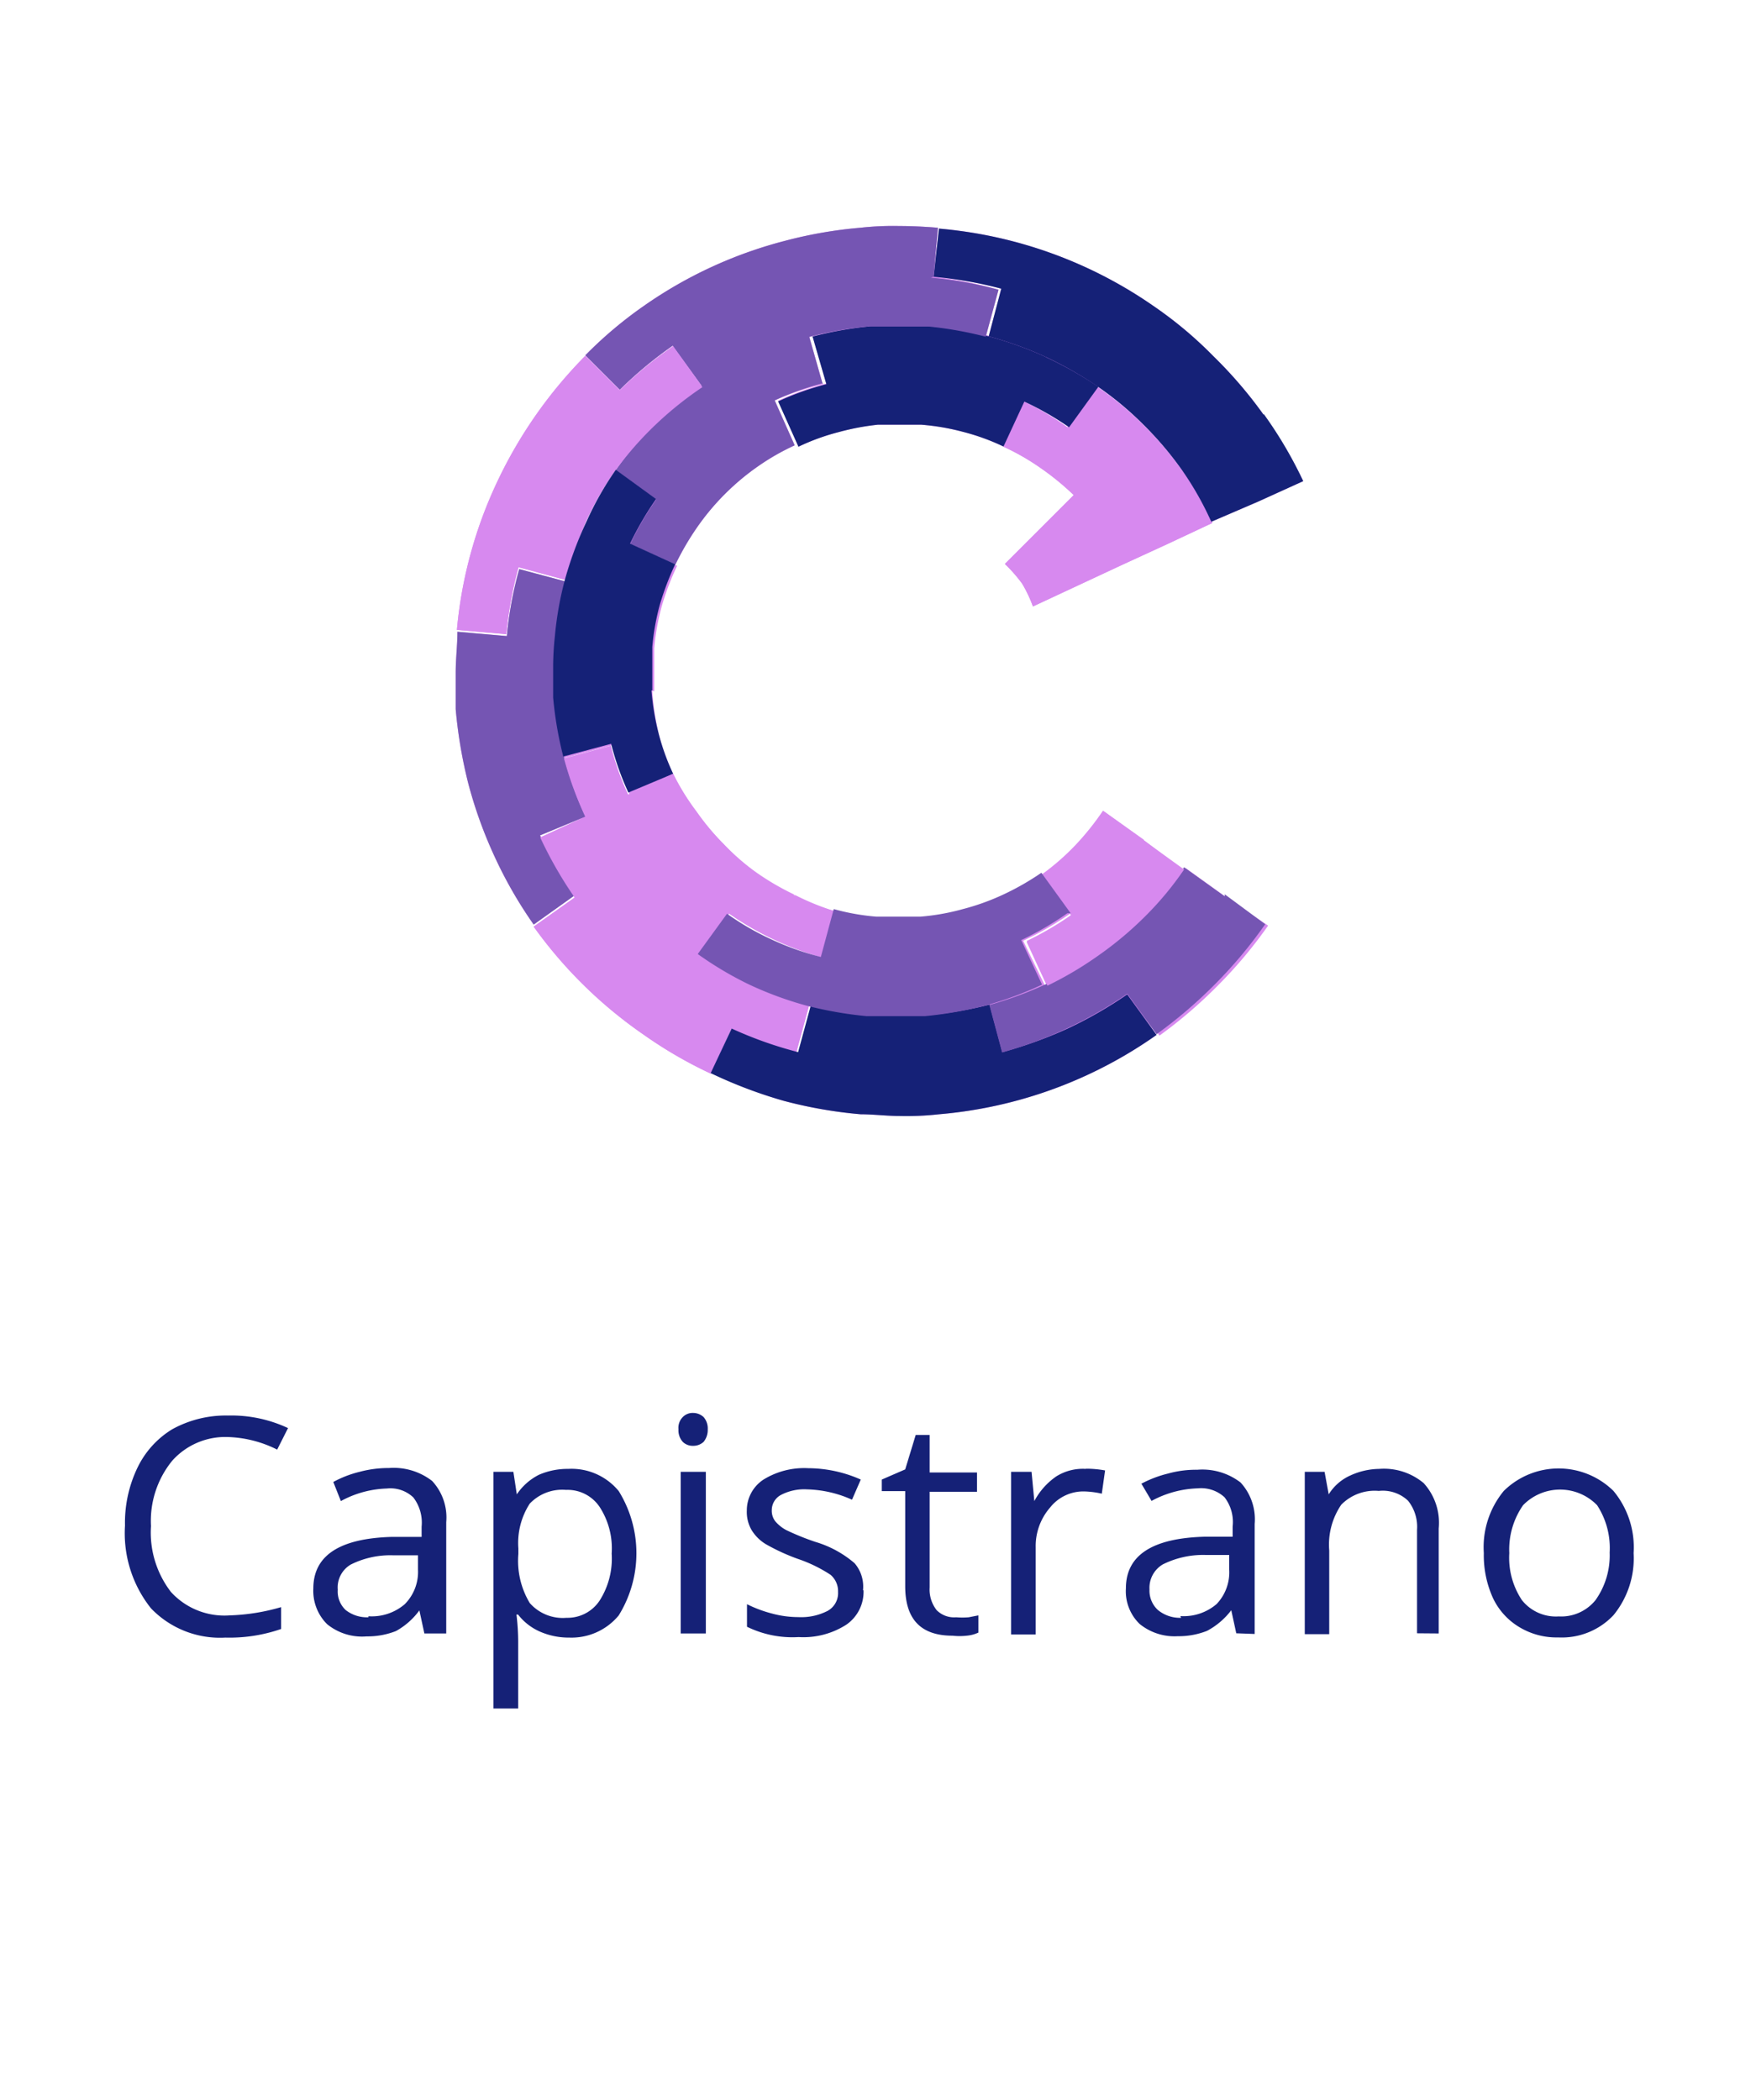 <svg xmlns="http://www.w3.org/2000/svg" width="102" height="122" viewBox="0 0 102 122"><defs><style>.b{fill:#152177}.c{fill:#d789ef}.d{fill:#7555b3}</style></defs><path fill="none" d="M0 0h102v122H0z"/><path class="b" d="M13.26 83.48A4.13 4.13 0 0 0 10 84.86a5.53 5.53 0 0 0-1.23 3.79 5.66 5.66 0 0 0 1.16 3.83 4.2 4.2 0 0 0 3.4 1.36 11.9 11.9 0 0 0 3-.48v1.27a9.15 9.15 0 0 1-3.24.5 5.55 5.55 0 0 1-4.32-1.7 7 7 0 0 1-1.51-4.81A7.38 7.38 0 0 1 8 85.23a5.3 5.3 0 0 1 2-2.2 6.45 6.45 0 0 1 3.25-.8 7.75 7.75 0 0 1 3.48.73l-.63 1.25a6.81 6.81 0 0 0-2.84-.73zm11.39 11.41l-.29-1.34a4.18 4.18 0 0 1-1.36 1.2 4.49 4.49 0 0 1-1.7.31 3.21 3.21 0 0 1-2.3-.71 2.73 2.73 0 0 1-.8-2.07q0-2.88 4.59-3h1.7v-.59a2.41 2.41 0 0 0-.48-1.7 1.93 1.93 0 0 0-1.54-.52 5.93 5.93 0 0 0-2.67.73l-.44-1.11a6.3 6.3 0 0 1 1.53-.59 6.45 6.45 0 0 1 1.7-.22 3.65 3.65 0 0 1 2.51.75 3.12 3.12 0 0 1 .82 2.4v6.46zm-3.25-1a2.94 2.94 0 0 0 2.11-.7 2.66 2.66 0 0 0 .77-2v-.84h-1.45a5.12 5.12 0 0 0-2.46.54 1.54 1.54 0 0 0-.75 1.46 1.47 1.47 0 0 0 .46 1.18 2 2 0 0 0 1.32.42zm11.68 1.24a4.17 4.17 0 0 1-1.7-.34 3.27 3.27 0 0 1-1.29-1H30a13.61 13.61 0 0 1 .1 1.56v3.9h-1.44V85.5h1.16l.2 1.31a3.37 3.37 0 0 1 1.29-1.14 4.17 4.17 0 0 1 1.7-.34 3.54 3.54 0 0 1 2.93 1.29 6.86 6.86 0 0 1 0 7.22 3.55 3.55 0 0 1-2.86 1.29zm-.2-8.58a2.6 2.6 0 0 0-2.11.8 4.21 4.21 0 0 0-.66 2.6v.32a4.76 4.76 0 0 0 .66 2.85 2.55 2.55 0 0 0 2.14.86 2.23 2.23 0 0 0 1.92-1 4.53 4.53 0 0 0 .7-2.73 4.42 4.42 0 0 0-.7-2.71 2.24 2.24 0 0 0-1.95-.99zm6.53-3.52a.88.88 0 0 1 .25-.71.79.79 0 0 1 .6-.24.89.89 0 0 1 .61.24 1 1 0 0 1 .24.71 1.09 1.09 0 0 1-.24.73.88.88 0 0 1-.61.23.82.82 0 0 1-.6-.23 1 1 0 0 1-.25-.73zM41 94.89h-1.46V85.5H41zm9.16-2.51a2.32 2.32 0 0 1-1 2 4.62 4.62 0 0 1-2.77.72 6 6 0 0 1-3-.6v-1.31a7.34 7.34 0 0 0 1.48.55 5.83 5.83 0 0 0 1.5.2 3.35 3.35 0 0 0 1.7-.36 1.18 1.18 0 0 0 .61-1.1 1.25 1.25 0 0 0-.44-1 8.27 8.27 0 0 0-1.89-.92 11.71 11.71 0 0 1-1.87-.86 2.44 2.44 0 0 1-.83-.83 2.09 2.09 0 0 1-.27-1.12 2.14 2.14 0 0 1 .97-1.8 4.5 4.5 0 0 1 2.6-.66 7.58 7.58 0 0 1 3.05.66l-.51 1.17a6.73 6.73 0 0 0-2.61-.6 2.91 2.91 0 0 0-1.53.33 1 1 0 0 0-.52.88 1 1 0 0 0 .2.64 2.21 2.21 0 0 0 .63.51 14.75 14.75 0 0 0 1.7.69 6.18 6.18 0 0 1 2.28 1.24 2.08 2.08 0 0 1 .49 1.57zm5.38 1.57a4.45 4.45 0 0 0 .73 0l.56-.11v1a2 2 0 0 1-.68.18 3.75 3.75 0 0 1-.82 0c-1.83 0-2.75-.94-2.75-2.88v-5.52h-1.36v-.67l1.36-.59.61-2H54v2.18h2.75v1.12H54v5.56a1.93 1.93 0 0 0 .41 1.32 1.43 1.43 0 0 0 1.13.41zm7.53-8.63a6 6 0 0 1 1.12.1L64 86.77a5.19 5.19 0 0 0-1-.13 2.46 2.46 0 0 0-2 .93 3.41 3.41 0 0 0-.84 2.32v5.06h-1.43V85.5h1.19l.16 1.7a4.06 4.06 0 0 1 1.27-1.43 2.9 2.9 0 0 1 1.72-.44zm8.74 9.56l-.29-1.34a4.28 4.28 0 0 1-1.41 1.2 4.49 4.49 0 0 1-1.7.31 3.21 3.21 0 0 1-2.21-.71 2.64 2.64 0 0 1-.8-2.07q0-2.88 4.59-3h1.61v-.59a2.36 2.36 0 0 0-.47-1.7 2 2 0 0 0-1.55-.52 6 6 0 0 0-2.69.73l-.59-1a6.61 6.61 0 0 1 1.55-.59 6.06 6.06 0 0 1 1.7-.22 3.64 3.64 0 0 1 2.51.74 3.16 3.16 0 0 1 .82 2.41v6.39zm-3.25-1a2.94 2.94 0 0 0 2.11-.7 2.67 2.67 0 0 0 .73-2v-.85H70a5.24 5.24 0 0 0-2.46.55 1.58 1.58 0 0 0-.77 1.45 1.53 1.53 0 0 0 .48 1.19 2 2 0 0 0 1.36.46zm13.75 1v-6a2.43 2.43 0 0 0-.52-1.7 2.13 2.13 0 0 0-1.7-.57 2.72 2.72 0 0 0-2.18.8 4.12 4.12 0 0 0-.7 2.66v4.86h-1.42V85.5h1.15l.24 1.31a2.84 2.84 0 0 1 1.24-1.09 4.15 4.15 0 0 1 1.7-.39 3.59 3.59 0 0 1 2.58.83 3.43 3.43 0 0 1 .87 2.63v6.1zm12.58-4.66a5.21 5.21 0 0 1-1.17 3.61 4.12 4.12 0 0 1-3.21 1.29 4.17 4.17 0 0 1-2.26-.6 3.91 3.91 0 0 1-1.53-1.69 6 6 0 0 1-.53-2.61 5.13 5.13 0 0 1 1.16-3.61 4.54 4.54 0 0 1 6.37 0 5.13 5.13 0 0 1 1.17 3.62zm-7.22 0a4.44 4.44 0 0 0 .73 2.73 2.52 2.52 0 0 0 2.14.95 2.56 2.56 0 0 0 2.14-.95 4.48 4.48 0 0 0 .82-2.76 4.55 4.55 0 0 0-.73-2.75 3 3 0 0 0-4.3 0 4.5 4.5 0 0 0-.8 2.79z"/><path class="c" d="M68.68 27.36a19.74 19.74 0 0 0-2.26-2.66 18.63 18.63 0 0 0-2.69-2.23L62 24.82a16 16 0 0 0-2.53-1.49l-1.18 2.62a13.58 13.58 0 0 1 2.16 1.24 15.28 15.28 0 0 1 1.92 1.57l-2 2-2 2a8.85 8.85 0 0 1 1 1.14 7.76 7.76 0 0 1 .63 1.33l5.21-2.43 2.61-1.2 2.6-1.22a18 18 0 0 0-1.74-3.02zm4.71-3.28a25.4 25.4 0 0 0-2.91-3.39 23.2 23.2 0 0 0-3.4-2.86 25.64 25.64 0 0 0-12.54-4.55l-.31 2.8a23.78 23.78 0 0 1 3.93.69l-.73 2.77a21.39 21.39 0 0 1 3.28 1.18 21.84 21.84 0 0 1 3 1.7 18.63 18.63 0 0 1 2.69 2.23 19.74 19.74 0 0 1 2.26 2.66 18.28 18.28 0 0 1 1.7 3l2.72-1.17 2.62-1.19a25.29 25.29 0 0 0-2.31-3.87zm-12.68-3.39a22.55 22.55 0 0 0-3.28-1.19 20.86 20.86 0 0 0-3.43-.55h-3.4a20.49 20.49 0 0 0-3.4.59l.8 2.74a15.64 15.64 0 0 0-2.8 1l1.18 2.67a12.12 12.12 0 0 1 2.34-.85 12.64 12.64 0 0 1 2.28-.43h2.5a13.5 13.5 0 0 1 2.45.42 12.83 12.83 0 0 1 2.34.85l1.21-2.61a17.15 17.15 0 0 1 2.6 1.49l1.7-2.35a21.9 21.9 0 0 0-3.09-1.75zm-6.48-4.61l.25-2.85c-.74-.06-1.49-.1-2.24-.1a17 17 0 0 0-2.26.1 25.56 25.56 0 0 0-4.42.77 25.29 25.29 0 0 0-8.16 3.77 23.91 23.91 0 0 0-3.4 2.87l2 2a23.64 23.64 0 0 1 3.08-2.56l1.7 2.36a22.42 22.42 0 0 1 3-1.7 21 21 0 0 1 3.28-1.18 21.6 21.6 0 0 1 3.4-.6h3.4a22 22 0 0 1 3.4.6l.74-2.73a22.52 22.52 0 0 0-3.77-.75zm-6.44 6.24L47 19.54a21 21 0 0 0-3.28 1.18 22 22 0 0 0-3 1.7 20.35 20.35 0 0 0-4.95 4.89l2.35 1.7a17.67 17.67 0 0 0-1.51 2.59l2.62 1.2a15.85 15.85 0 0 1 1.25-2.15A14.18 14.18 0 0 1 44 27.11a13.58 13.58 0 0 1 2.16-1.24L45 23.26a16.27 16.27 0 0 1 2.79-.94zm-8.69-2.21a23.64 23.64 0 0 0-3.1 2.56l-2-2a26.39 26.39 0 0 0-5.1 7.28 25.48 25.48 0 0 0-2.36 8.64l2.87.25a22.82 22.82 0 0 1 .71-3.89l2.77.75A22.73 22.73 0 0 1 34 30.38a18.69 18.69 0 0 1 1.7-3 20.44 20.44 0 0 1 5.1-4.89zM34 47.44a20.3 20.3 0 0 1-1.19-3.3 21.69 21.69 0 0 1-.6-3.39v-1.69a16.61 16.61 0 0 1 .11-1.87 18.69 18.69 0 0 1 .61-3.39l-2.77-.74a21.76 21.76 0 0 0-.72 3.89l-2.87-.25c0 .77-.1 1.57-.1 2.37v2.13a27.52 27.52 0 0 0 .73 4.31 25.65 25.65 0 0 0 1.53 4.25A25.2 25.2 0 0 0 31 53.71l2.37-1.69a23.73 23.73 0 0 1-2-3.49zm4-7.27v-2.5a13.64 13.64 0 0 1 .44-2.46 15.42 15.42 0 0 1 .89-2.34l-2.62-1.2a18 18 0 0 1 1.51-2.59l-2.34-1.7a18.28 18.28 0 0 0-1.7 3 21.33 21.33 0 0 0-1.23 3.29 19.32 19.32 0 0 0-.61 3.38 16.74 16.74 0 0 0-.14 1.9v1.69a20.38 20.38 0 0 0 .59 3.39l2.77-.74a16.77 16.77 0 0 0 1 2.83l2.54-1.17a13.12 13.12 0 0 1-.85-2.37 14.71 14.71 0 0 1-.36-2.47zm5.78 17.07a21 21 0 0 1-3-1.78A19 19 0 0 1 38 53.19a20.84 20.84 0 0 1-2.29-2.76 20 20 0 0 1-1.7-3l-2.63 1.22a23.73 23.73 0 0 0 2 3.49L31 53.83a26 26 0 0 0 6.38 6.27 25.36 25.36 0 0 0 3.91 2.27l1.19-2.59a24.28 24.28 0 0 0 3.77 1.37l.75-2.76a21 21 0 0 1-3.35-1.22zm2.43-5.2A14.66 14.66 0 0 1 44 50.77a14.23 14.23 0 0 1-1.93-1.7 14.84 14.84 0 0 1-1.61-1.93 13.78 13.78 0 0 1-1.36-2.19l-2.62 1.21a15.94 15.94 0 0 1-1-2.83l-2.72.73A20.51 20.51 0 0 0 34 47.44a18.56 18.56 0 0 0 1.7 3 20.07 20.07 0 0 0 2.24 2.7 19 19 0 0 0 2.71 2.27l1.7-2.34a17.76 17.76 0 0 0 5.45 2.56l.75-2.68a14.52 14.52 0 0 1-2.45-1zm19.4 5.77a23.4 23.4 0 0 1-3.49 2 24.14 24.14 0 0 1-3.79 1.37l-.75-2.76a23.9 23.9 0 0 1-3.48.61h-3.4a24.27 24.27 0 0 1-3.49-.61l-.74 2.76a23.7 23.7 0 0 1-3.93-1.44l-1.22 2.59a26.7 26.7 0 0 0 4.21 1.62 26 26 0 0 0 4.47.78c.74 0 1.51.1 2.27.1a17.09 17.09 0 0 0 2.27-.1 25.63 25.63 0 0 0 12.64-4.61zm5.64-5.67l-2.36-1.7a18.67 18.67 0 0 1-2.24 2.7 19 19 0 0 1-2.71 2.27 21 21 0 0 1-3 1.78 22.73 22.73 0 0 1-3.32 1.22l.75 2.76a24.14 24.14 0 0 0 3.79-1.37 23.4 23.4 0 0 0 3.49-2l1.7 2.36a27 27 0 0 0 3.4-2.92 26.09 26.09 0 0 0 2.91-3.47zm-4.75-3.29l-2.36-1.69a16.51 16.51 0 0 1-1.67 2 14.08 14.08 0 0 1-1.93 1.69l1.7 2.36a18.37 18.37 0 0 1-2.6 1.52l1.2 2.6a20.59 20.59 0 0 0 3-1.78 20.28 20.28 0 0 0 2.7-2.27 18.67 18.67 0 0 0 2.24-2.7zm-4.25 4.27l-1.7-2.35a14.66 14.66 0 0 1-2.17 1.27 15.36 15.36 0 0 1-2.38.91 13.86 13.86 0 0 1-2.48.44H51a13.86 13.86 0 0 1-2.5-.44l-.75 2.78a17.76 17.76 0 0 1-5.45-2.56l-1.7 2.34a20.49 20.49 0 0 0 3 1.78 21.91 21.91 0 0 0 3.4 1.17 24.27 24.27 0 0 0 3.49.61h3.4a24.14 24.14 0 0 0 3.48-.61 21.63 21.63 0 0 0 3.32-1.22l-1.26-2.59a18 18 0 0 0 2.76-1.6z"/><path class="c" d="M68.68 27.36a19.74 19.74 0 0 0-2.26-2.66 18.63 18.63 0 0 0-2.69-2.23L62 24.82a16 16 0 0 0-2.53-1.49l-1.18 2.62a13.58 13.58 0 0 1 2.16 1.24 15.28 15.28 0 0 1 1.92 1.57l-2 2-2 2a8.85 8.85 0 0 1 1 1.14 7.76 7.76 0 0 1 .63 1.33l5.21-2.43 2.61-1.2 2.6-1.22a18 18 0 0 0-1.7-3"/><path class="b" d="M73.39 24.08a25.4 25.4 0 0 0-2.91-3.39 23.2 23.2 0 0 0-3.4-2.86 25.64 25.64 0 0 0-12.54-4.55l-.31 2.8a23.78 23.78 0 0 1 3.93.69l-.73 2.77a21.39 21.39 0 0 1 3.28 1.18 21.84 21.84 0 0 1 3 1.7 18.63 18.63 0 0 1 2.69 2.23 19.74 19.74 0 0 1 2.26 2.66 18.28 18.28 0 0 1 1.7 3l2.72-1.17 2.62-1.19a24.35 24.35 0 0 0-2.28-3.88"/><path class="b" d="M60.71 20.72a21.39 21.39 0 0 0-3.28-1.18 22 22 0 0 0-3.43-.59h-3.4a21.6 21.6 0 0 0-3.4.6l.8 2.77a16.42 16.42 0 0 0-2.8 1l1.18 2.63a12.83 12.83 0 0 1 2.34-.85 14.75 14.75 0 0 1 2.28-.43h2.5a13.5 13.5 0 0 1 2.45.42 12.83 12.83 0 0 1 2.34.85l1.21-2.61a17.15 17.15 0 0 1 2.6 1.49l1.7-2.35a22.42 22.42 0 0 0-3-1.7"/><path class="d" d="M54.23 16.08l.25-2.85c-.74-.06-1.49-.1-2.24-.1a17 17 0 0 0-2.26.1 25.56 25.56 0 0 0-4.42.77 25.29 25.29 0 0 0-8.16 3.77 23.91 23.91 0 0 0-3.4 2.87l2 2a23.64 23.64 0 0 1 3.08-2.56l1.7 2.36a22.42 22.42 0 0 1 3-1.7 21 21 0 0 1 3.28-1.18 21.6 21.6 0 0 1 3.4-.6h3.4a22 22 0 0 1 3.4.6l.74-2.73a22.8 22.8 0 0 0-3.93-.7"/><path class="d" d="M47.79 22.32L47 19.54a21 21 0 0 0-3.28 1.18 22 22 0 0 0-3 1.7 20.35 20.35 0 0 0-4.95 4.89l2.35 1.7a17.67 17.67 0 0 0-1.51 2.59l2.62 1.2a15.85 15.85 0 0 1 1.25-2.15A14.18 14.18 0 0 1 44 27.11a13.58 13.58 0 0 1 2.16-1.24L45 23.26a16.22 16.22 0 0 1 2.81-1"/><path class="c" d="M39.1 20.11a23.64 23.64 0 0 0-3.1 2.56l-2-2a26.39 26.39 0 0 0-5.1 7.28 25.48 25.48 0 0 0-2.36 8.64l2.87.25a22.82 22.82 0 0 1 .71-3.89l2.77.75A22.73 22.73 0 0 1 34 30.38a18.69 18.69 0 0 1 1.7-3 20.44 20.44 0 0 1 5.1-4.89l-1.7-2.36"/><path class="d" d="M34 47.44a20.3 20.3 0 0 1-1.19-3.3 21.69 21.69 0 0 1-.6-3.39v-1.69a16.61 16.61 0 0 1 .11-1.87 18.69 18.69 0 0 1 .61-3.39l-2.77-.74a21.76 21.76 0 0 0-.72 3.89l-2.87-.25c0 .77-.1 1.57-.1 2.37v2.13a27.52 27.52 0 0 0 .73 4.31 25.65 25.65 0 0 0 1.53 4.25A25.2 25.2 0 0 0 31 53.71l2.37-1.69a23.73 23.73 0 0 1-2-3.49L34 47.44"/><path class="b" d="M37.89 40.11v-2.53a13.8 13.8 0 0 1 .44-2.46 16.55 16.55 0 0 1 .89-2.34l-2.62-1.2a18.61 18.61 0 0 1 1.51-2.59l-2.34-1.7a18.28 18.28 0 0 0-1.7 3 21.33 21.33 0 0 0-1.23 3.29 19.43 19.43 0 0 0-.61 3.39 16.56 16.56 0 0 0-.1 1.86v1.69a21.46 21.46 0 0 0 .59 3.43l2.78-.74a15.94 15.94 0 0 0 1 2.83l2.6-1.09a13.12 13.12 0 0 1-.85-2.37 14.81 14.81 0 0 1-.41-2.47"/><path class="c" d="M43.67 57.17a20.13 20.13 0 0 1-3-1.78 18.88 18.88 0 0 1-2.7-2.27 19.78 19.78 0 0 1-2.23-2.69 20 20 0 0 1-1.7-3l-2.66 1.22a23.73 23.73 0 0 0 2 3.49L31 53.83a26 26 0 0 0 6.38 6.27 25.36 25.36 0 0 0 3.91 2.27l1.19-2.59a24.28 24.28 0 0 0 3.77 1.37l.75-2.76a20.88 20.88 0 0 1-3.31-1.22"/><path class="c" d="M46.1 51.95a15.19 15.19 0 0 1-2.17-1.27A13.5 13.5 0 0 1 42 49a13.58 13.58 0 0 1-1.62-1.93 14.27 14.27 0 0 1-1.28-2.12l-2.62 1.21a15.94 15.94 0 0 1-1-2.83l-2.72.73A20.51 20.51 0 0 0 34 47.44a18.56 18.56 0 0 0 1.7 3 20.07 20.07 0 0 0 2.24 2.7 19 19 0 0 0 2.71 2.27l1.7-2.34a17.76 17.76 0 0 0 5.45 2.56l.75-2.68a15.36 15.36 0 0 1-2.38-.86"/><path class="b" d="M65.5 57.75a24.13 24.13 0 0 1-3.48 2 24.62 24.62 0 0 1-3.8 1.37l-.74-2.76a23 23 0 0 1-3.49.61h-3.4a22.84 22.84 0 0 1-3.48-.61l-.75 2.76a23 23 0 0 1-3.86-1.37l-1.22 2.59a26.7 26.7 0 0 0 4.25 1.61 26 26 0 0 0 4.47.78c.74 0 1.51.1 2.27.1a17.09 17.09 0 0 0 2.27-.1 25.63 25.63 0 0 0 12.64-4.61l-1.7-2.35"/><path class="d" d="M71.14 52.07l-2.36-1.69a19.66 19.66 0 0 1-5 5 19.65 19.65 0 0 1-3 1.78 21.91 21.91 0 0 1-3.31 1.22l.74 2.76A24.62 24.62 0 0 0 62 59.73a24.13 24.13 0 0 0 3.48-2l1.7 2.35a26.92 26.92 0 0 0 3.4-2.91 26.18 26.18 0 0 0 2.91-3.48l-2.35-1.74"/><path class="c" d="M66.44 48.78l-2.37-1.69a15.7 15.7 0 0 1-1.6 2 14.08 14.08 0 0 1-1.93 1.69l1.7 2.36a18.37 18.37 0 0 1-2.6 1.52l1.2 2.6a20.59 20.59 0 0 0 3-1.78 20.28 20.28 0 0 0 2.7-2.27 18.67 18.67 0 0 0 2.24-2.7l-2.34-1.69"/><path class="d" d="M62.19 53.05l-1.7-2.35a15.3 15.3 0 0 1-2.18 1.25 13.53 13.53 0 0 1-2.38.86 13 13 0 0 1-2.48.44h-2.54a13.16 13.16 0 0 1-2.48-.44l-.75 2.78a16.05 16.05 0 0 1-2.83-1 15.49 15.49 0 0 1-2.62-1.51l-1.7 2.34a20.13 20.13 0 0 0 3 1.78 20.63 20.63 0 0 0 3.32 1.22 22.84 22.84 0 0 0 3.48.61h3.4a23 23 0 0 0 3.49-.61 20.88 20.88 0 0 0 3.31-1.22l-1.21-2.59A18.27 18.27 0 0 0 62 53.05"/></svg>